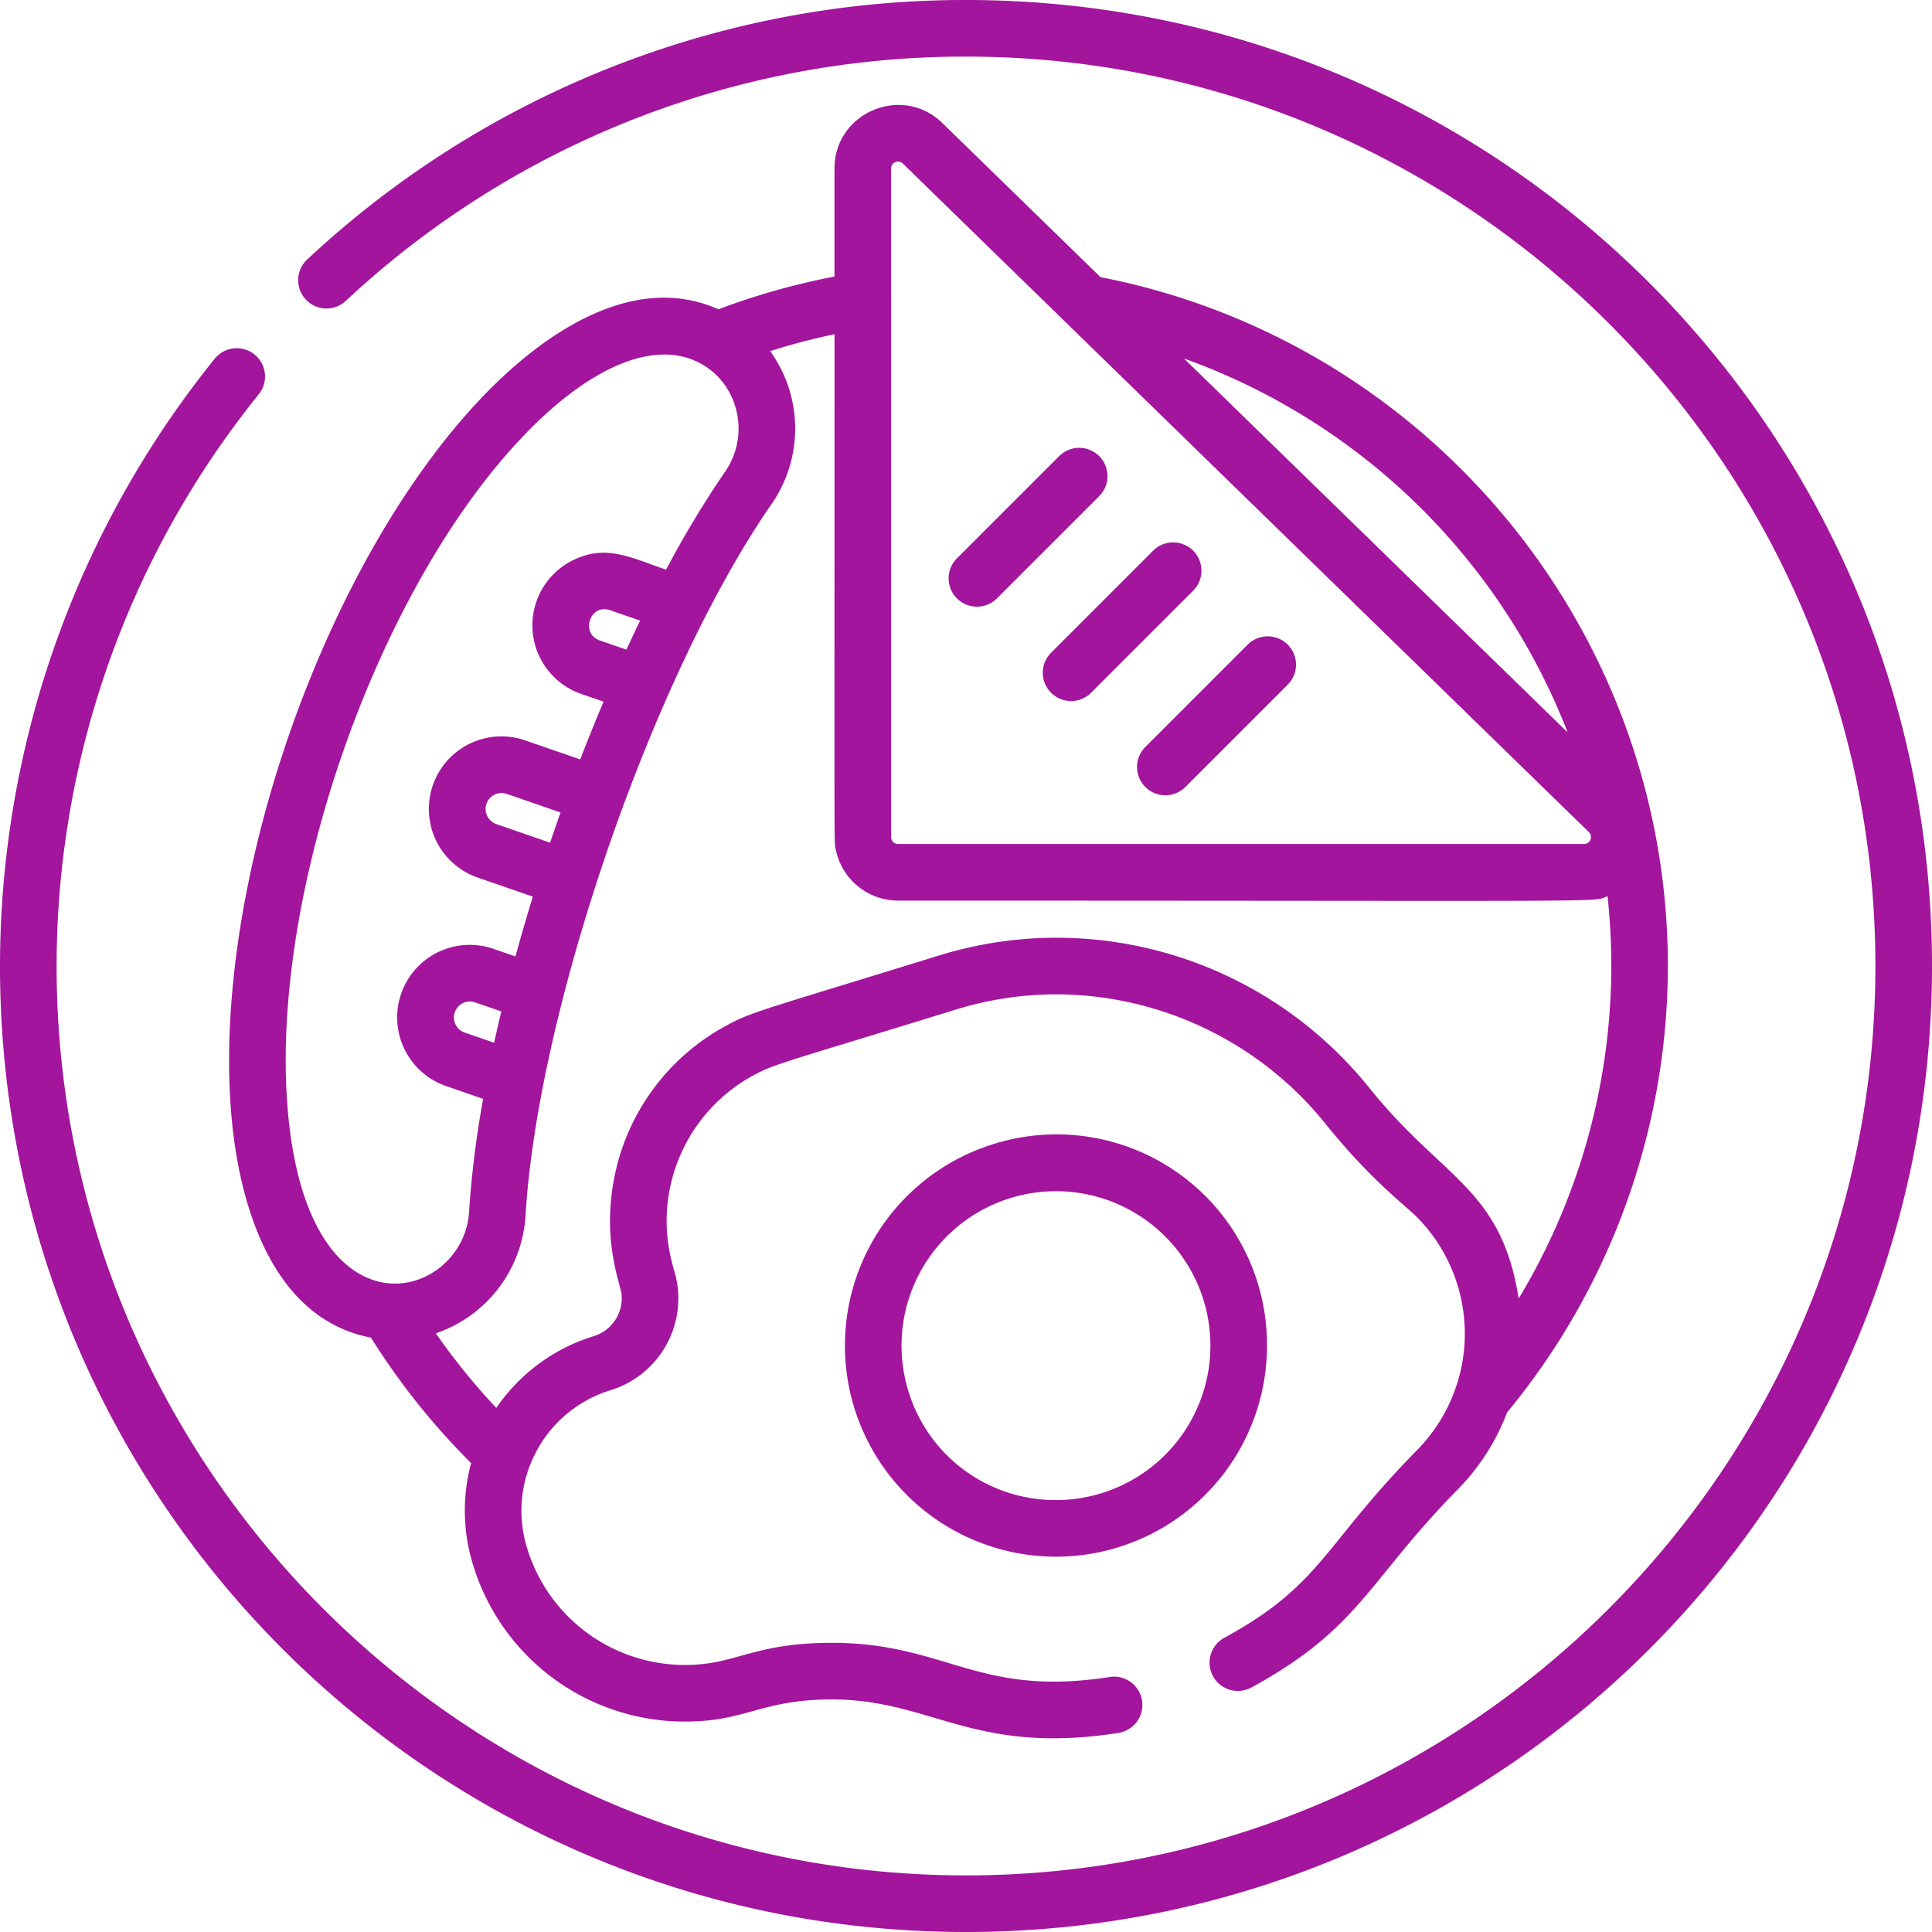 <svg id="english-breakfast" xmlns="http://www.w3.org/2000/svg" width="512" height="512" viewBox="0 0 512 512">
  <path id="Path_22" data-name="Path 22" d="M256,0h0A255.113,255.113,0,0,0,81.465,68.719,7.5,7.5,0,1,0,91.693,79.69,240.159,240.159,0,0,1,256,15c132.888,0,241,108.112,241,241S388.888,497,256,497,15,388.888,15,256A241.542,241.542,0,0,1,68.565,104.5a7.5,7.5,0,0,0-11.66-9.438A256.6,256.6,0,0,0,0,256C0,397.491,114.5,512,256,512S512,397.5,512,256,397.5,0,256,0Z" fill="#a3159d"/>
  <path id="Path_23" data-name="Path 23" d="M263.348,303.167a55.928,55.928,0,1,0,72.421,53.451,55.772,55.772,0,0,0-72.421-53.451Zm16.472,94.368a40.716,40.716,0,0,1-39.086-28.867h0a40.926,40.926,0,1,1,39.086,28.868Z" fill="#a3159d"/>
  <path id="Path_24" data-name="Path 24" d="M264.175,158.61l27.15-27.149a7.5,7.5,0,0,0-10.606-10.607L253.569,148a7.5,7.5,0,0,0,10.606,10.607Z" fill="#a3159d"/>
  <path id="Path_25" data-name="Path 25" d="M278.546,183.588a7.5,7.5,0,0,0,10.606,0l27.15-27.15A7.5,7.5,0,0,0,305.7,145.831l-27.15,27.15A7.5,7.5,0,0,0,278.546,183.588Z" fill="#a3159d"/>
  <path id="Path_26" data-name="Path 26" d="M303.523,208.565a7.5,7.5,0,0,0,10.606,0l27.15-27.15a7.5,7.5,0,0,0-10.606-10.607l-27.15,27.15A7.5,7.5,0,0,0,303.523,208.565Z" fill="#a3159d"/>
  <path id="Path_27" data-name="Path 27" d="M331.786,447.118c28.725-15.7,30.65-28.125,54.507-52.374a58.751,58.751,0,0,0,13.1-20.431A186.037,186.037,0,0,0,442,256c0-88.731-63.206-165.556-150.357-182.556l-41.9-40.828c-10.645-10.375-28.6-2.821-28.6,12.062V73.293A184.96,184.96,0,0,0,190.4,81.968c-22.708-10.121-47.042,6.469-64.031,24.776C85.263,151.038,56.3,234.771,61.274,295.015c2.13,25.816,11.64,54.634,37.03,59.467a187.127,187.127,0,0,0,26.547,33.256,48.571,48.571,0,0,0,.5,26.937,58.62,58.62,0,0,0,56.276,41.556c16.173,0,20.126-5.862,38.843-5.862,26.409,0,37.551,14.873,75.932,8.871a7.5,7.5,0,0,0-2.317-14.82c-34.968,5.471-43.32-9.051-73.614-9.051-20.992,0-25.428,5.862-38.843,5.862a43.692,43.692,0,0,1-41.943-30.979,33.371,33.371,0,0,1,.617-21.577c.046-.105.1-.2.143-.311a33.34,33.34,0,0,1,21.344-19.941,25.454,25.454,0,0,0,17.381-29.793c-.6-2.733-3.666-10.332-2.029-21.508a44.006,44.006,0,0,1,22.505-32.137h0c5.794-3.126,7.95-3.335,53.619-17.426a90.734,90.734,0,0,1,26.771-4.056,92,92,0,0,1,71.1,34.138c12.223,15.231,21.054,21.548,24.463,25.01a43.939,43.939,0,0,1,0,61.577c-25.026,25.439-25.307,35.684-51.008,49.731a7.5,7.5,0,1,0,7.191,13.16ZM415.448,194.1,313.773,95.011A170.946,170.946,0,0,1,415.448,194.1Zm-179.3-114.5V44.677a1.833,1.833,0,0,1,3.128-1.319L421.055,220.507a1.835,1.835,0,0,1-1.286,3.161H237.994a1.844,1.844,0,0,1-1.842-1.842V79.594ZM76.223,293.779c-4.624-56.053,22.89-135.617,61.141-176.834,13.867-14.943,27.561-22.99,38.693-22.99a20.278,20.278,0,0,1,6.665,1.08c12.36,4.268,16.8,19.343,9.413,30a266.671,266.671,0,0,0-15.619,25.939c-9.66-3.34-15.966-6.746-24.6-2.547a19.234,19.234,0,0,0,2.124,35.477l5.911,2.044q-3.168,7.491-6.184,15.307l-14.682-5.077a19.235,19.235,0,0,0-12.57,36.358l14.69,5.08q-2.451,7.993-4.6,15.855l-5.913-2.045a19.235,19.235,0,0,0-12.57,36.358l9.918,3.429a264.684,264.684,0,0,0-3.745,30.043v.005c-1.386,23.159-42.853,35.754-48.069-27.478ZM169.64,164.464q-1.835,3.786-3.637,7.7l-7.066-2.443c-5.178-1.788-2.636-9.864,2.768-8ZM148.553,215.32c-.925,2.6-1.892,5.406-2.768,8l-14.375-4.971a4.235,4.235,0,0,1,2.768-8Zm-15.7,52.72q-1,4.189-1.9,8.3l-7.936-2.744a4.235,4.235,0,0,1,2.768-8Zm229.979,20.209A106.342,106.342,0,0,0,282.07,248.53a105.272,105.272,0,0,0-33.224,4.691c-49.021,15.126-49.514,14.9-56.3,18.548-.02.01-.04.02-.059.031a58.471,58.471,0,0,0-29.749,40.569c-.014.073-.026.146-.04.219-3.112,16.631,1.757,27.609,2.028,30.521a10.516,10.516,0,0,1-7.352,10.977,48.468,48.468,0,0,0-25.843,19.028,172.061,172.061,0,0,1-16.033-19.769,35.185,35.185,0,0,0,23.773-31.2c3.27-54.86,33.866-143.376,65.2-188.565a35.091,35.091,0,0,0-.367-40.521,170.2,170.2,0,0,1,17.056-4.484c0,144.375-.154,134.22.343,136.644a16.871,16.871,0,0,0,16.5,13.452c195.9,0,183.754.509,188.012-1.186a170.927,170.927,0,0,1-23.543,106.635c-4.709-29.423-19.972-31.372-39.631-55.869Z" fill="#a3159d"/>
</svg>

